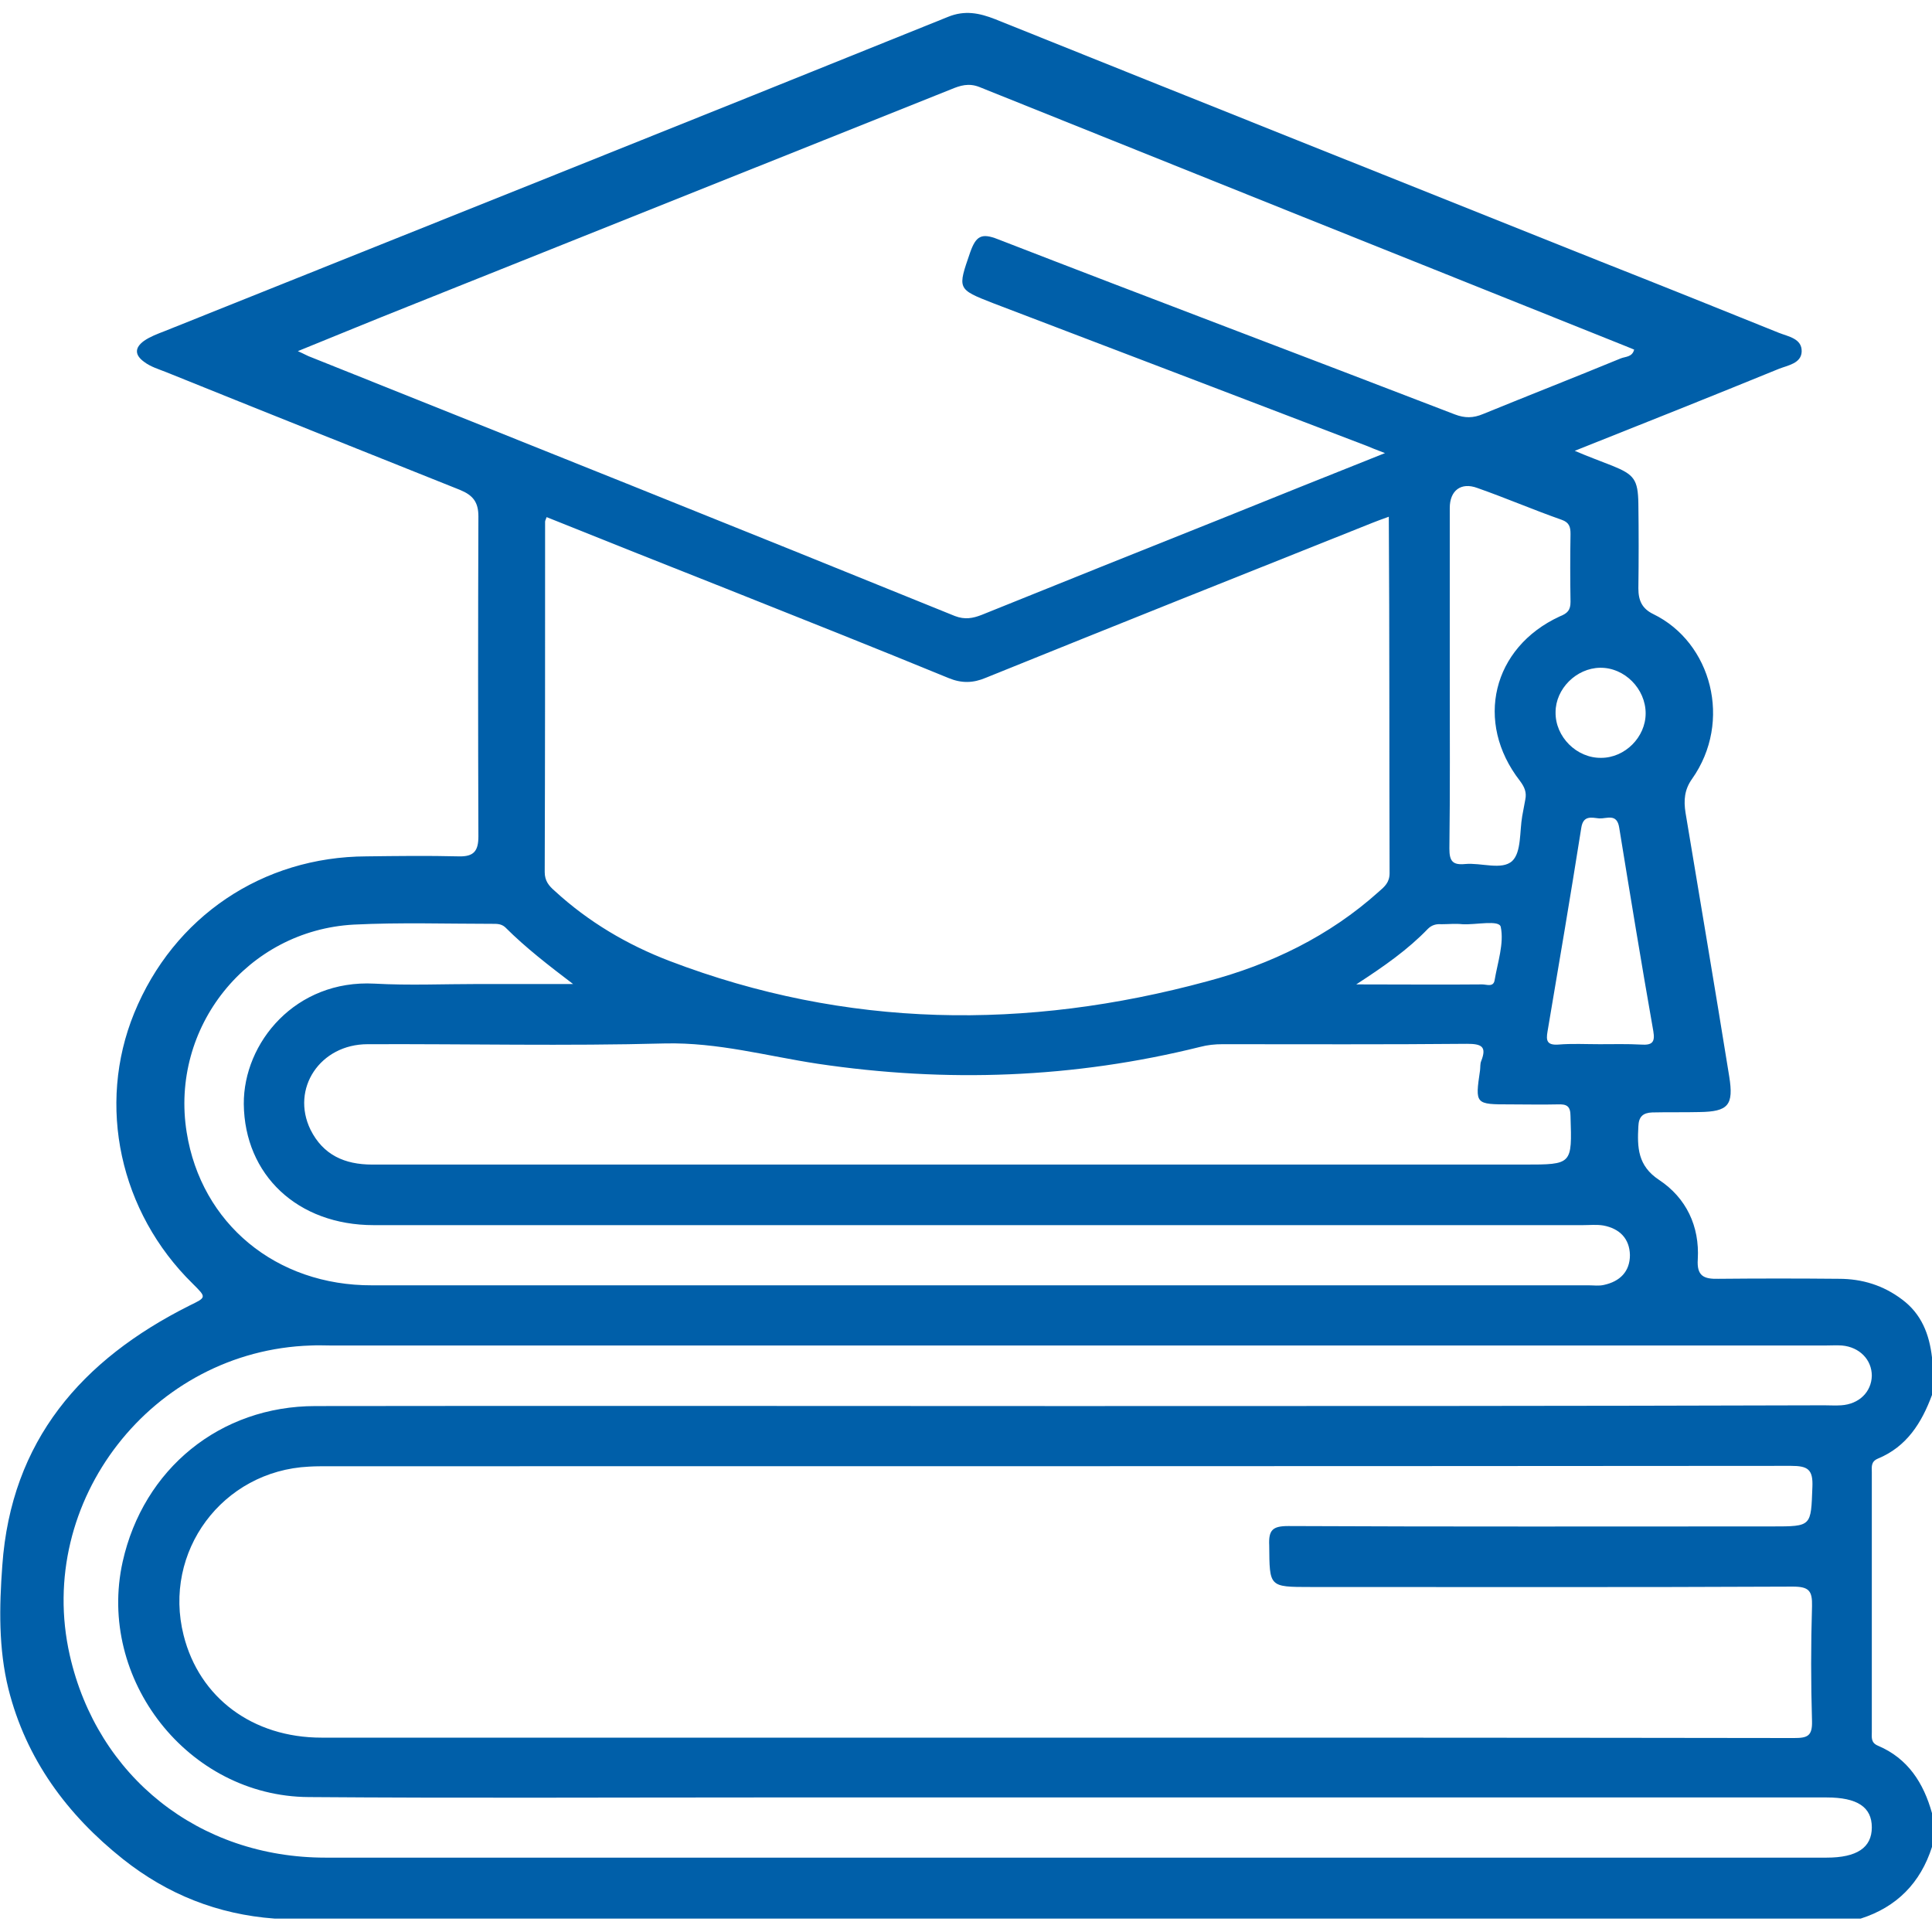 <?xml version="1.0" encoding="utf-8"?>
<!-- Generator: Adobe Illustrator 24.0.0, SVG Export Plug-In . SVG Version: 6.00 Build 0)  -->
<svg version="1.1" id="Layer_1" xmlns="http://www.w3.org/2000/svg" xmlns:xlink="http://www.w3.org/1999/xlink" x="0px" y="0px"
	 viewBox="0 0 504 504" style="enable-background:new 0 0 504 504;" xml:space="preserve">
<style type="text/css">
	.st0{fill:#005FA9;}
</style>
<path class="st0" d="M504,481.8c0-2.9,0-5.9,0-8.8c-2.2-7.9-6.3-14.3-14.1-17.6c-1.9-0.8-1.6-2.2-1.6-3.6c0-22.6,0-45.1,0-67.7
	c0-1.4-0.3-2.8,1.6-3.6c7.5-3.1,11.4-9.3,14.1-16.6c0-3.3,0-6.6,0-9.8c-0.7-6-2.7-11.3-7.8-15.1c-4.9-3.7-10.4-5.4-16.5-5.4
	c-10.5-0.1-21-0.1-31.4,0c-3.8,0.1-5.7-0.7-5.4-5.1c0.5-8.6-3-16-10.1-20.7c-5.6-3.7-5.7-8.5-5.4-14c0.1-2.5,1.2-3.5,3.6-3.6
	c4.1-0.1,8.2,0,12.3-0.1c7.6-0.1,9-1.8,7.8-9.3c-3.7-23-7.6-45.9-11.4-68.8c-0.5-3.2-0.3-6,1.7-8.8c10.6-15,5.1-35.6-10.1-43
	c-2.9-1.4-3.9-3.5-3.9-6.7c0.1-7.4,0.1-14.7,0-22.1c-0.1-6.3-1.1-7.6-6.8-9.9c-3-1.2-6.1-2.3-9.8-3.9c18.4-7.3,35.9-14.3,53.3-21.4
	c2.3-0.9,5.8-1.4,5.9-4.5c0.1-3.4-3.5-3.9-6-4.9c-15.6-6.3-31.3-12.6-47-18.8c-52.5-21-104.9-41.9-157.4-63
	c-4.1-1.6-7.9-2.4-12.3-0.6C179.2,31.9,111,59.1,42.9,86.4c-1.8,0.7-3.7,1.4-5.3,2.5c-2.5,1.8-2.5,3.7,0,5.5
	c1.7,1.3,3.8,1.9,5.8,2.7c25.5,10.3,51.1,20.5,76.6,30.7c3.4,1.4,4.8,3.2,4.8,6.9c-0.1,27.8-0.1,55.7,0,83.5c0,3.8-1.2,5.3-5.1,5.2
	c-8-0.2-16.1-0.1-24.1,0c-27.1,0.1-50.3,15.7-60.6,40.9c-9.8,24-3.8,51.9,15.3,70.6c3.6,3.6,3.6,3.5-0.9,5.7
	c-28.1,14.1-46.5,35.2-48.8,67.8c-0.8,10.8-1,21.7,1.6,32.2c4.6,18.3,15.3,32.8,29.9,44.4c11.6,9.2,24.7,14.4,39.5,15.5
	c137.9,0,275.8,0,413.8,0C494.8,497.5,501,491.2,504,481.8z M431.3,269c0.5,2.9-0.3,3.7-3.2,3.5c-3.6-0.2-7.2-0.1-10.8-0.1
	c-3.6,0-7.2-0.2-10.8,0.1c-3,0.2-3.2-1.1-2.8-3.4c3-17.7,6-35.4,8.8-53.1c0.5-3.4,2.7-2.7,4.7-2.5c2,0.1,4.6-1.4,5.2,2.4
	C425.3,233.7,428.2,251.4,431.3,269z M362.5,227.8c0,2.4-1.3,3.5-2.8,4.8c-12.9,11.6-28.2,19-44.8,23.4
	c-47.2,12.8-94.1,12.3-140.2-5.3c-11-4.2-21.2-10.2-30-18.3c-1.5-1.3-2.6-2.6-2.6-4.9c0.1-30.5,0.1-60.9,0.1-91.4
	c0-0.3,0.2-0.6,0.4-1.2c15.9,6.4,31.8,12.7,47.7,19c19.1,7.6,38.2,15.2,57.2,23c3.4,1.4,6.4,1.3,9.7-0.1
	c33.6-13.6,67.2-27,100.8-40.4c1.2-0.5,2.4-0.9,4.3-1.6C362.5,166.2,362.4,197,362.5,227.8z M378.2,176.2c0-14.6,0-29.2,0-43.7
	c0-4.5,2.9-6.8,7.2-5.2c7.4,2.6,14.6,5.7,22,8.3c2,0.7,2.3,1.9,2.3,3.7c-0.1,5.9-0.1,11.8,0,17.7c0,2.2-0.8,3-2.8,3.8
	c-17.6,8.1-22.3,27.6-10.4,42.9c1.2,1.6,1.8,3,1.4,4.9c-0.3,1.4-0.5,2.9-0.8,4.3c-0.7,4-0.2,9.4-2.6,11.7c-2.7,2.5-8.1,0.4-12.3,0.8
	c-3.2,0.3-4.1-0.7-4.1-4C378.3,206.3,378.2,191.2,378.2,176.2z M381.5,241.1c3.5,0.2,9.6-1.2,10,0.7c0.9,4.3-0.8,9.2-1.6,13.9
	c-0.3,1.9-2.1,1.1-3.2,1.1c-10.4,0.1-20.9,0-32.9,0c7.4-4.8,13.5-9.1,18.7-14.5c1-1,2.2-1.3,3.5-1.2
	C377.9,241.1,379.7,240.9,381.5,241.1z M213.3,277.5c33.6,5,66.8,3.8,99.8-4.4c1.9-0.5,3.8-0.7,5.8-0.7c21.3,0,42.6,0.1,63.8-0.1
	c3.8,0,5.2,0.7,3.7,4.5c-0.3,0.7-0.2,1.6-0.3,2.4c-1.3,8.9-1.3,8.9,7.9,8.9c4.1,0,8.2,0.1,12.3,0c2.4-0.1,3.4,0.4,3.4,3.1
	c0.4,12.6,0.5,12.6-12.1,12.6c-48.9,0-97.9,0-146.8,0c-51.2,0-102.5,0-153.7,0c-7.2,0-12.8-2.5-16.1-9.1
	c-5.2-10.7,2.5-22.3,14.9-22.3c25.9-0.1,51.7,0.5,77.6-0.2C187.3,271.9,200.1,275.5,213.3,277.5z M417.4,174.2
	c6.4-0.1,11.9,5.5,11.9,11.9c0,6.2-5.4,11.6-11.6,11.6c-6.4,0.1-12-5.5-11.9-11.9C405.8,179.7,411.2,174.3,417.4,174.2z M81.2,93.2
	c-0.9-0.3-1.7-0.8-3.5-1.6C87.8,87.5,97,83.7,106.3,80c47.3-18.9,94.5-37.8,141.8-56.7c2.4-1,4.6-1.7,7.4-0.6
	c56.2,22.6,112.4,45.1,168.6,67.6c0.7,0.3,1.5,0.6,2.2,0.9c-0.5,2-2.3,1.8-3.5,2.3c-11.9,4.9-23.9,9.6-35.9,14.5
	c-2.6,1.1-4.8,1.1-7.4,0.1C339.8,92.8,300,77.8,260.3,62.4c-4.3-1.7-5.7-0.8-7.2,3.4c-3.3,9.6-3.5,9.6,6,13.3
	c32.5,12.4,65,24.8,97.4,37.2c1.2,0.5,2.4,1,4.8,1.9c-15.1,6-29,11.6-42.9,17.2c-20.8,8.3-41.5,16.6-62.3,25c-2.3,0.9-4.4,1.3-7,0.3
	C193.2,138,137.2,115.6,81.2,93.2z M48.7,295.4c-4.4-27.4,15.8-52.7,43.6-54.2c12.1-0.6,24.2-0.2,36.3-0.2c1.1,0,2.2,0,3.2,0.9
	c5.4,5.4,11.4,10,17.7,14.8c-8.3,0-16.5,0-24.8,0c-9,0-18,0.4-27-0.1c-20.6-1.1-34.2,15.4-34.1,31.4c0.2,18.5,14,31.6,33.9,31.6
	c105.1,0,210.3,0,315.4,0c1.8,0,3.6-0.2,5.4,0.1c4.2,0.8,6.8,3.4,6.9,7.7c0,4.3-2.6,6.9-6.8,7.8c-1.3,0.3-2.6,0.1-3.9,0.1
	c-105.8,0-211.6,0-317.4,0C72,335.4,52.5,319.2,48.7,295.4z M341.9,414c41.9,0,83.8,0.1,125.8-0.1c4.2,0,5.1,1.1,5,5.1
	c-0.3,10-0.3,20,0,30c0.1,3.9-1.2,4.4-4.7,4.4c-64.5-0.1-129-0.1-193.5-0.1c-63.5,0-127.1,0-190.6,0c-18,0-31.9-10.4-36-26.7
	c-5.5-21.8,10.1-42.9,32.7-44c1.6-0.1,3.3-0.1,4.9-0.1c127.2,0,254.5,0,381.7-0.1c4.4,0,5.8,0.9,5.6,5.5
	c-0.4,10.3-0.1,10.3-10.5,10.3c-42.1,0-84.2,0.1-126.2-0.1c-4.1,0-5.2,1-5,5.1C331.2,414,331,414,341.9,414z M278.8,366.8
	c-65.5,0-131-0.1-196.5,0c-24.9,0-44.9,16.4-50.3,40.6c-6.8,30.6,17,61.2,48.5,61.4c39.1,0.3,78.3,0.1,117.4,0.1
	c92.9,0,185.7,0,278.6,0c8,0,11.8,2.5,11.8,7.8c0,5.3-3.9,7.9-11.8,7.9c-130.5,0-261.1,0-391.6,0c-33,0-59.5-21.1-66.7-52.8
	c-9.1-40.2,21.5-79.5,62.9-80.8c1.8-0.1,3.6,0,5.4,0c129.9,0,259.7,0,389.6,0c1.5,0,3-0.1,4.4,0c4.6,0.4,7.8,3.7,7.8,7.9
	c-0.1,4.2-3.3,7.4-8,7.7c-1.5,0.1-2.9,0-4.4,0C410.2,366.8,344.5,366.8,278.8,366.8z"/>
</svg>
